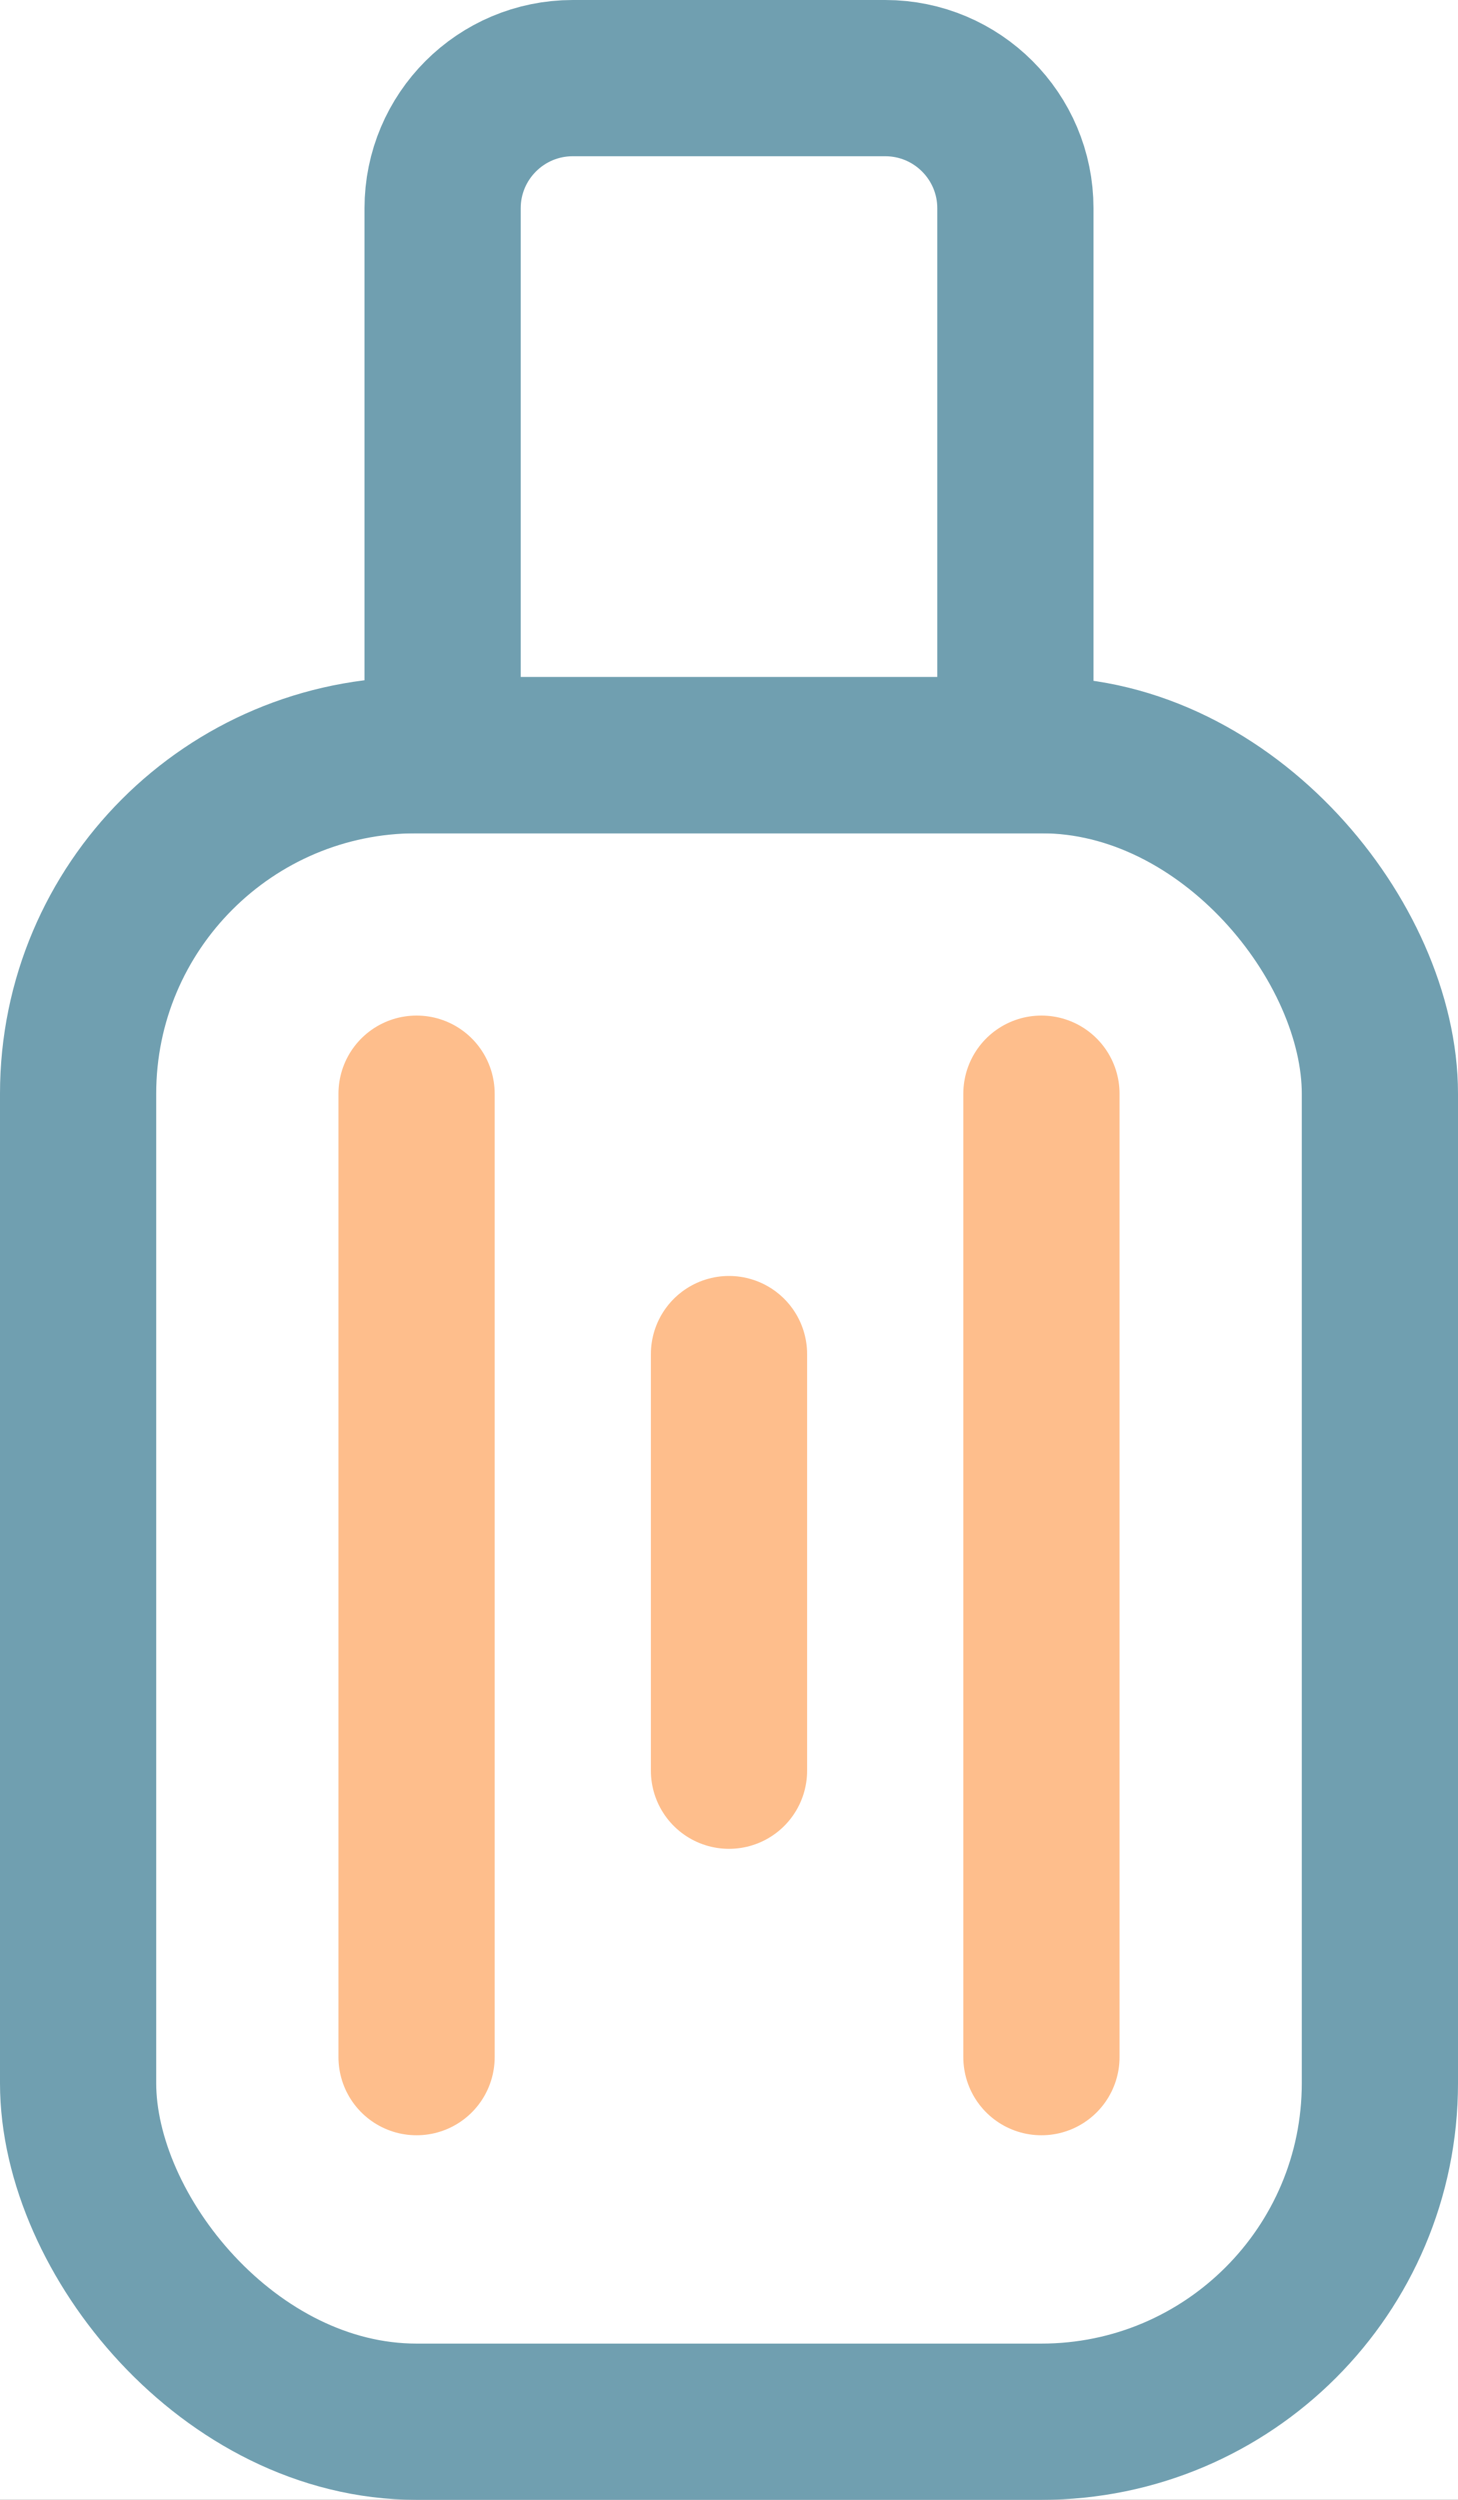 <svg width="28" height="48" viewBox="0 0 28 48" fill="none" xmlns="http://www.w3.org/2000/svg">
<rect x="0" y="0" width="28" height="48" fill="#333333" stroke="none"/>
<g clip-path="url(#clip0_2058_44)">
<rect width="28" height="48" fill="white"/>
<rect x="1.5" y="14.5" width="25" height="32" rx="6.5" stroke="#709FB0" stroke-width="3"/>
<path d="M11 1.5H17C18.381 1.5 19.5 2.619 19.5 4V14.5H8.5V4C8.5 2.619 9.619 1.5 11 1.5Z" stroke="#709FB0" stroke-width="3"/>
<path d="M8 21V39.5" stroke="#FEBE8C" stroke-width="3" stroke-linecap="round"/>
<path d="M20 21V39.5" stroke="#FEBE8C" stroke-width="3" stroke-linecap="round"/>
<path d="M14 26V34" stroke="#FEBE8C" stroke-width="3" stroke-linecap="round"/>
</g>
<defs>
<clipPath id="clip0_2058_44">
<rect width="28" height="48" fill="white"/>
</clipPath>
</defs>
</svg>
